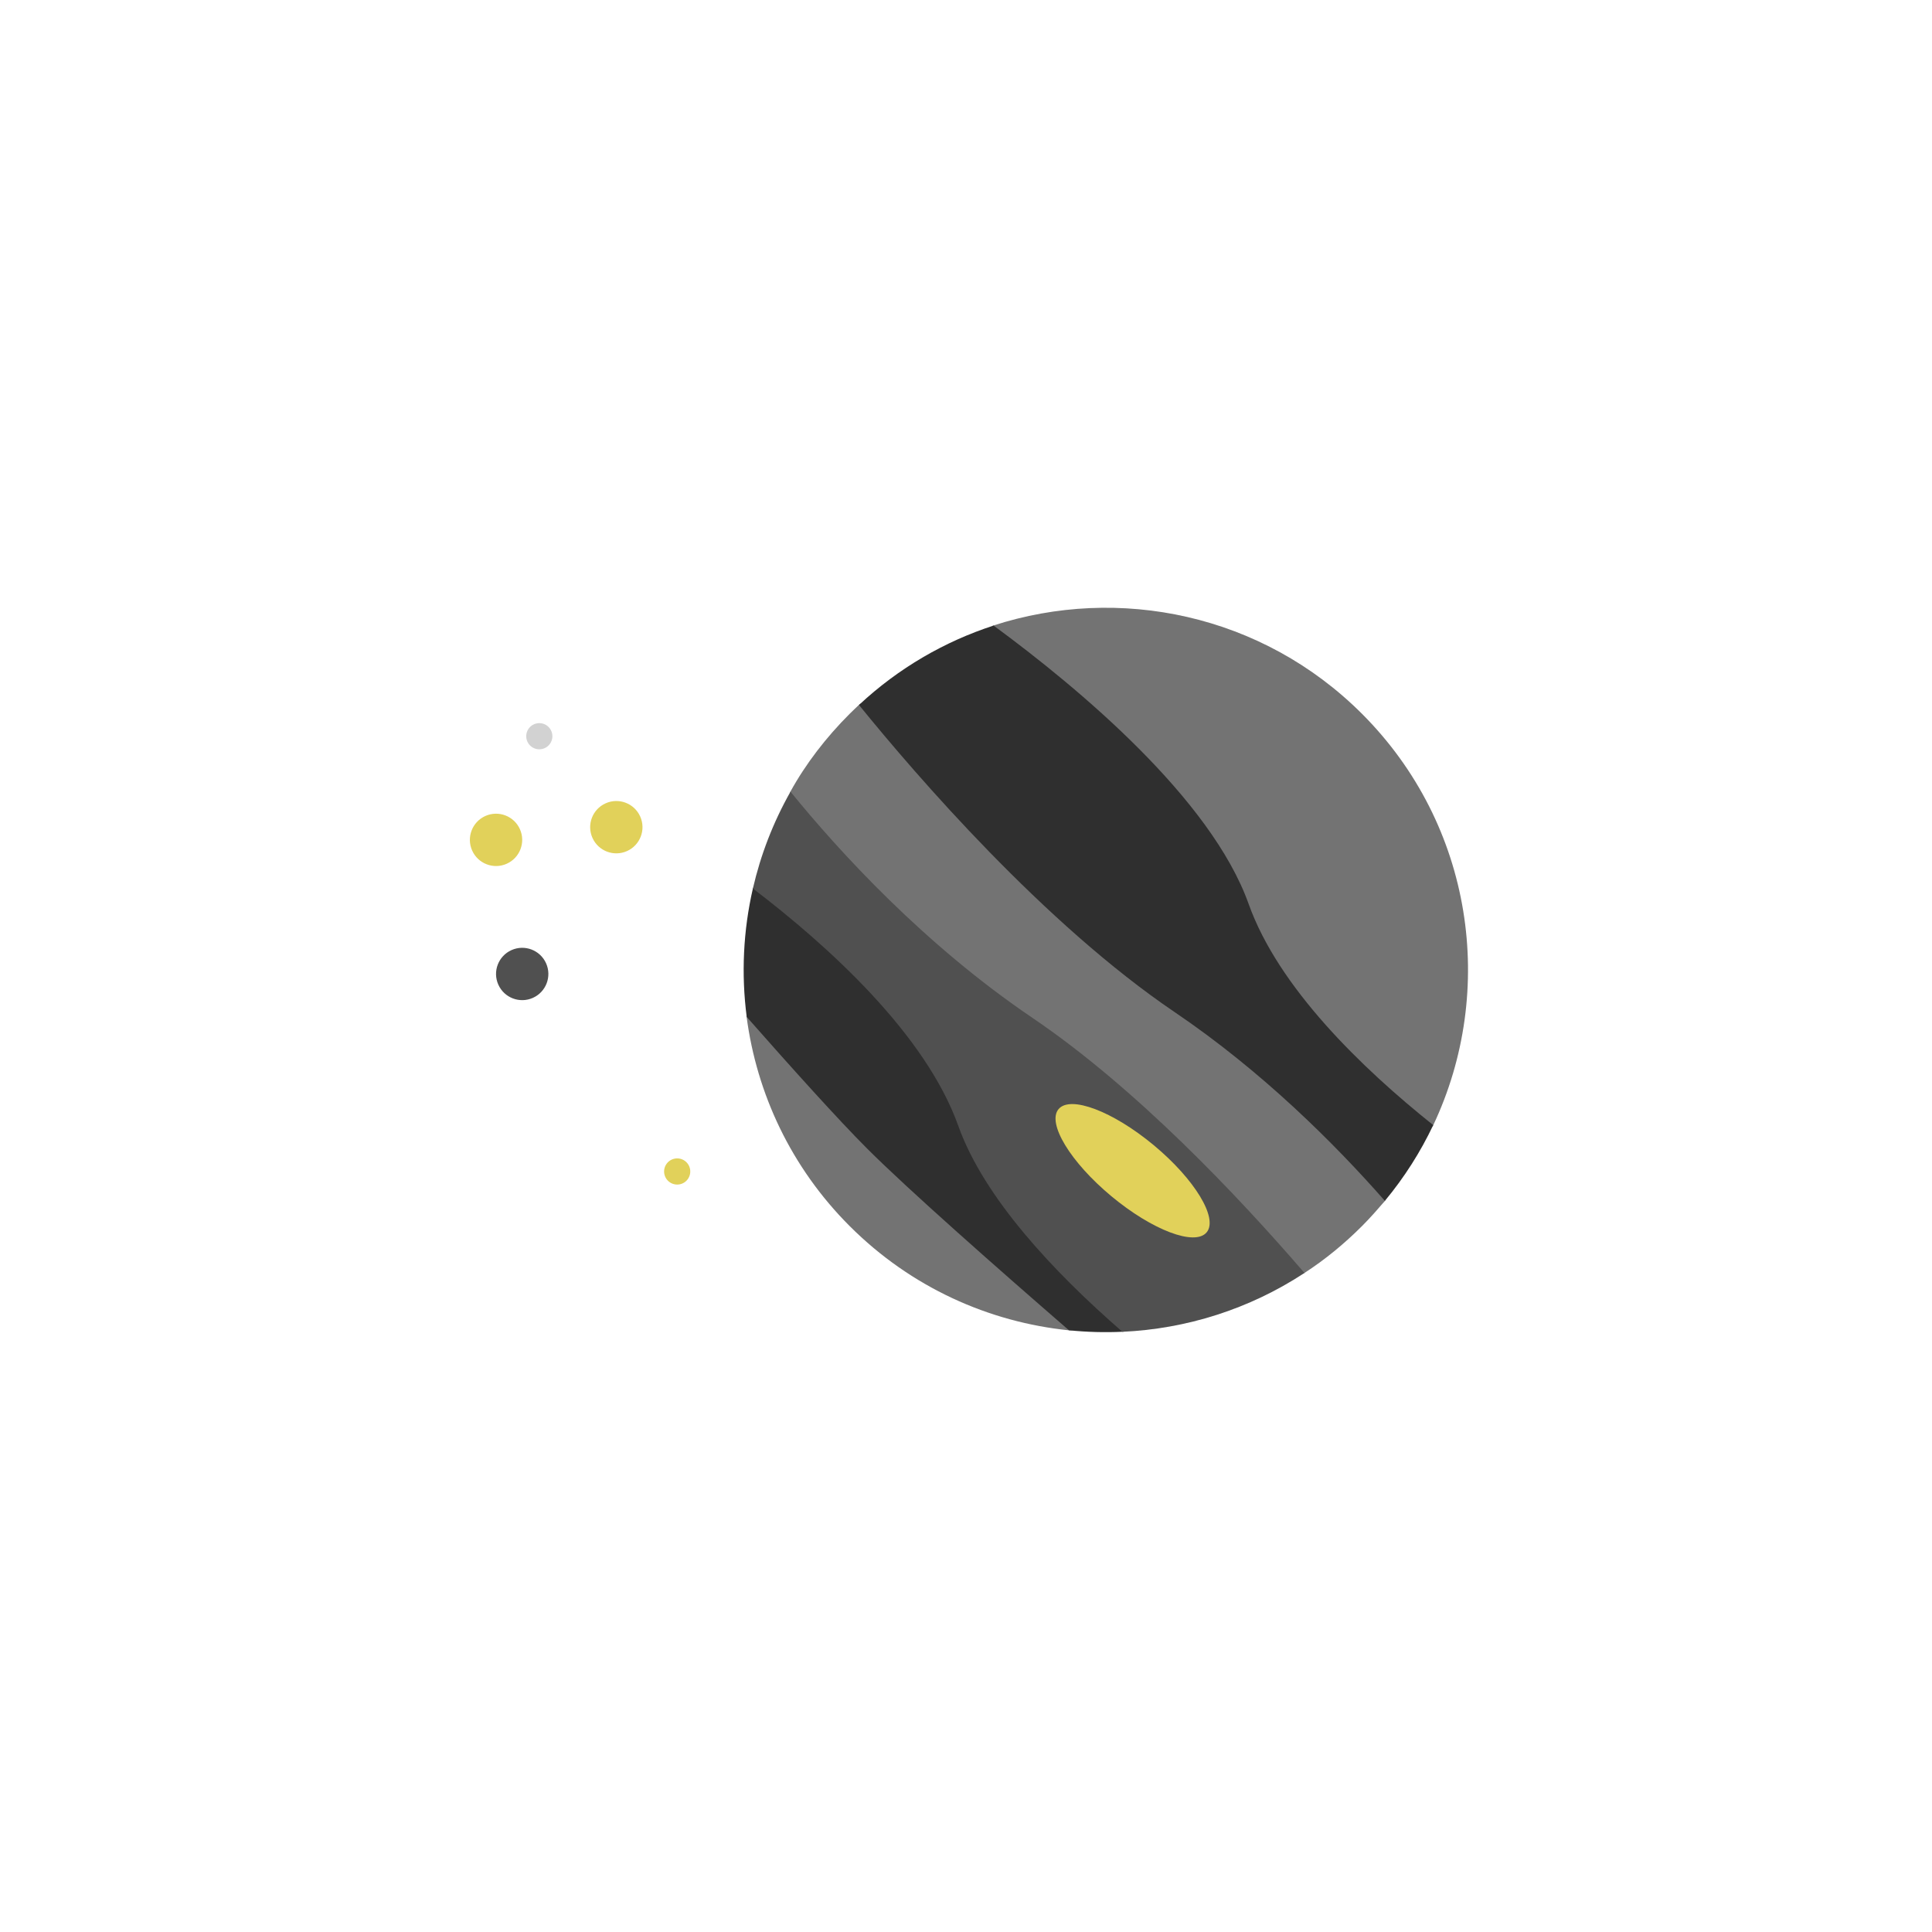 <svg width="480" height="480" xmlns="http://www.w3.org/2000/svg" xmlns:xlink="http://www.w3.org/1999/xlink" xml:space="preserve" overflow="hidden"><g transform="translate(-691 -215)"><path d="M1029.38 519.62C1024.94 524.063 1020.16 527.972 1015.09 531.264 1013.58 532.249 1004.33 530.994 985.467 535.599 962.534 541.199 959.85 545.849 956.589 545.516 936.696 543.484 917.345 534.862 902.102 519.619 887.498 505.015 878.999 486.637 876.494 467.631 876.2 465.399 879.333 462.266 884.4 439.866 889.039 419.356 886.7 412.899 887.352 411.717 891.2 404.737 896.191 398.251 902.102 392.34 902.887 391.555 903.702 390.807 904.49 390.037 905.501 389.049 912.643 389.268 924.201 382.249 935.151 375.599 936.901 370.699 937.758 370.421 968.96 360.287 1004.59 367.554 1029.38 392.34 1057.04 419.993 1062.89 461.147 1047.07 494.583 1046.6 495.574 1042.78 497.451 1039.47 502.599 1035.73 508.399 1035.38 513.024 1035.11 513.331 1033.27 515.457 1031.41 517.594 1029.38 519.62Z" fill="#737373"/><path d="M1047.08 494.528C1029.16 480.221 1008.61 460.29 1001.22 439.581 991.869 413.403 959.036 385.993 937.853 370.418 925.734 374.357 914.292 380.93 904.412 390.144 918.666 407.717 950.358 444.453 982.832 466.451 1004.6 481.198 1022.53 499.081 1035.07 513.352 1039.93 507.492 1043.94 501.164 1047.08 494.528Z" fill="#2F2F2F"/><path d="M942.8 484C911.15 448.733 887.6 436.2 887.6 436.2 887.6 436.2 878.388 434.288 878.049 435.762 875.647 446.227 875.138 457.035 876.518 467.648 887.938 480.611 899.386 493.312 906.45 500.375 916.737 510.662 938.978 530.246 956.576 545.504 961.002 545.954 965.453 546.077 969.892 545.871 979.501 545.427 950.398 492.467 942.8 484Z" fill="#2F2F2F"/><path d="M1015.09 531.263C998.632 512.176 973.302 485.359 947.478 467.865 920.654 449.694 899.656 426.761 887.395 411.693 883.084 419.31 879.968 427.416 878.054 435.747 896.998 450.193 920.972 471.996 929.093 494.735 935.471 512.593 952.779 531.025 969.861 545.882 985.684 545.162 1001.35 540.291 1015.09 531.263Z" fill="#505050"/><path d="M977.658 499.531C987.821 507.98 993.702 517.666 990.793 521.166 987.884 524.665 977.287 520.652 967.123 512.202 956.96 503.753 951.078 494.067 953.987 490.567 956.896 487.068 967.494 491.081 977.658 499.531Z" fill="#E1D15A"/><path d="M827.954 396.583C828.689 398.221 827.956 400.144 826.318 400.878 824.68 401.612 822.757 400.88 822.023 399.242 821.289 397.604 822.021 395.681 823.659 394.947 825.297 394.212 827.22 394.945 827.954 396.583Z" fill="#D2D2D2"/><path d="M826.671 454.322C828.14 457.598 826.675 461.444 823.399 462.913 820.124 464.381 816.278 462.916 814.809 459.64 813.34 456.365 814.805 452.519 818.081 451.05 821.357 449.581 825.203 451.046 826.671 454.322Z" fill="#505050"/><path d="M820.171 421.003C821.639 424.279 820.174 428.125 816.899 429.594 813.623 431.062 809.777 429.597 808.308 426.322 806.84 423.046 808.305 419.2 811.58 417.731 814.856 416.263 818.702 417.728 820.171 421.003Z" fill="#E1D15A"/><path d="M850.056 417.853C851.525 421.128 850.06 424.975 846.784 426.443 843.509 427.912 839.663 426.447 838.194 423.171 836.725 419.895 838.19 416.049 841.466 414.581 844.742 413.112 848.588 414.577 850.056 417.853Z" fill="#E1D15A"/><path d="M862.449 505.501C862.752 507.27 861.565 508.951 859.796 509.254 858.026 509.558 856.346 508.37 856.042 506.601 855.738 504.832 856.926 503.152 858.695 502.848 860.464 502.544 862.145 503.732 862.449 505.501Z" fill="#E1D15A"/></g></svg>